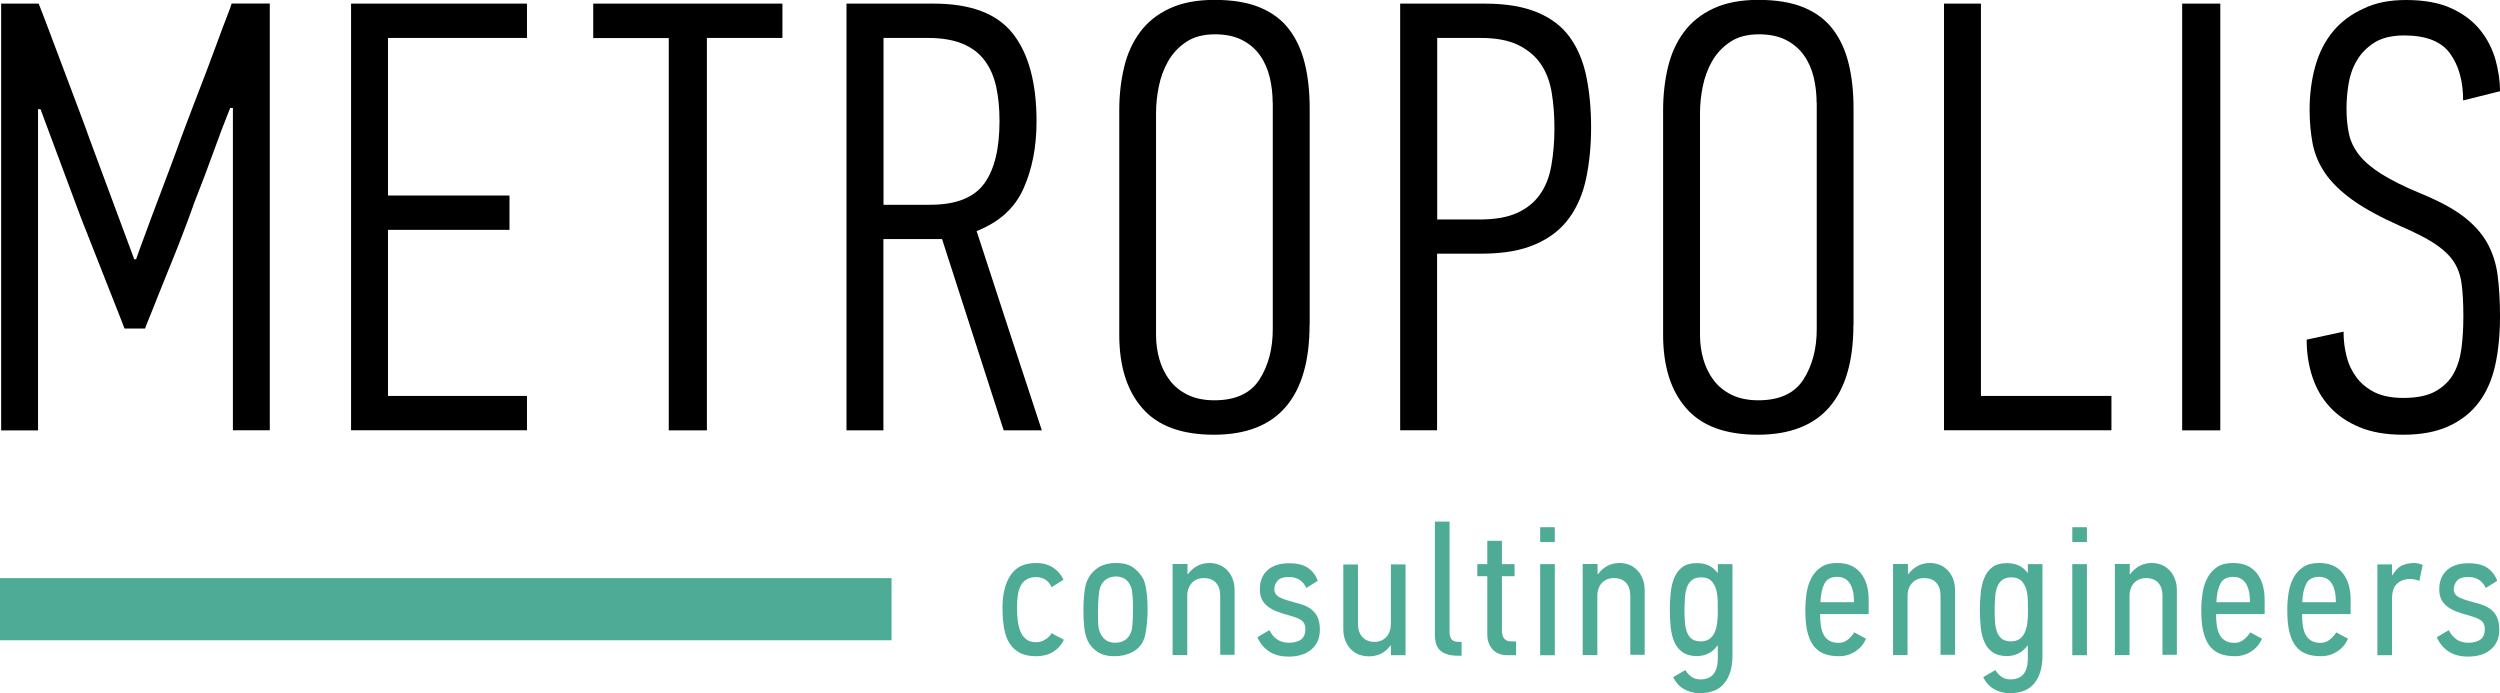 <svg width="119" height="33" viewBox="0 0 119 33" fill="none" xmlns="http://www.w3.org/2000/svg">
<g clip-path="url(#clip0)">
<path d="M10.957 5.138C10.863 5.37 10.729 5.714 10.553 6.171C10.383 6.629 10.202 7.11 10.02 7.615C9.839 8.12 9.657 8.601 9.476 9.058C9.294 9.515 9.165 9.86 9.089 10.091C9.072 10.151 9.007 10.323 8.902 10.602C8.796 10.887 8.668 11.22 8.515 11.612C8.363 12.004 8.193 12.42 8.012 12.865C7.83 13.311 7.661 13.732 7.508 14.118C7.356 14.511 7.221 14.843 7.104 15.128C6.987 15.413 6.923 15.58 6.905 15.639H5.927C5.834 15.384 5.681 15.009 5.482 14.499C5.283 13.994 5.073 13.459 4.85 12.895C4.628 12.331 4.417 11.796 4.218 11.291C4.019 10.786 3.866 10.406 3.773 10.151L1.928 5.197H1.811V20.486H0.055V0.172H1.841C1.958 0.463 2.127 0.915 2.356 1.515C2.584 2.121 2.824 2.756 3.076 3.427C3.328 4.098 3.568 4.734 3.796 5.34C4.024 5.946 4.188 6.391 4.288 6.682L6.39 12.342H6.478C6.571 12.069 6.718 11.671 6.911 11.149C7.104 10.626 7.309 10.068 7.532 9.486C7.754 8.904 7.965 8.345 8.164 7.805C8.363 7.27 8.515 6.866 8.609 6.593C8.627 6.534 8.703 6.338 8.826 6.011C8.949 5.678 9.101 5.292 9.271 4.841C9.44 4.395 9.628 3.908 9.833 3.38C10.032 2.857 10.213 2.37 10.377 1.919C10.541 1.473 10.682 1.087 10.811 0.766C10.934 0.446 11.01 0.244 11.027 0.167H12.842V20.48H11.086V5.138H10.957Z" fill="black"/>
<path d="M16.711 20.485V0.172H25.084V1.806H18.468V9.307H24.252V10.941H18.468V18.846H25.084V20.48H16.711V20.485Z" fill="black"/>
<path d="M33.648 1.812V20.485H31.833V1.812H28.238V0.172H37.243V1.806H33.648V1.812Z" fill="black"/>
<path d="M44.444 0.172C46.207 0.172 47.465 0.648 48.215 1.604C48.964 2.56 49.339 3.95 49.339 5.779C49.339 6.985 49.134 8.048 48.718 8.975C48.309 9.901 47.565 10.572 46.488 11C46.985 12.539 47.507 14.124 48.039 15.758C48.578 17.391 49.093 18.965 49.591 20.485H47.776L44.842 11.38H42.05V20.485H40.293V0.172H44.444ZM42.055 1.812V9.747H44.269C45.498 9.747 46.353 9.414 46.845 8.743C47.337 8.072 47.577 7.08 47.577 5.761C47.577 5.162 47.524 4.615 47.419 4.134C47.313 3.647 47.132 3.231 46.874 2.887C46.617 2.536 46.265 2.269 45.826 2.085C45.387 1.901 44.831 1.806 44.157 1.806H42.055V1.812Z" fill="black"/>
<path d="M62.335 15.467C62.335 17.177 61.961 18.478 61.205 19.363C60.45 20.248 59.308 20.693 57.78 20.693C56.252 20.693 55.116 20.278 54.384 19.44C53.646 18.603 53.277 17.439 53.277 15.936V5.251C53.277 4.532 53.353 3.849 53.506 3.207C53.658 2.566 53.91 2.008 54.267 1.527C54.618 1.051 55.087 0.677 55.672 0.404C56.258 0.131 56.966 -0.006 57.809 -0.006C58.67 -0.006 59.39 0.113 59.976 0.356C60.561 0.6 61.024 0.95 61.369 1.408C61.715 1.865 61.961 2.412 62.113 3.041C62.265 3.671 62.341 4.378 62.341 5.156V15.467H62.335ZM60.579 4.9C60.579 4.473 60.532 4.063 60.438 3.677C60.344 3.291 60.192 2.94 59.981 2.643C59.771 2.34 59.49 2.097 59.138 1.913C58.787 1.728 58.354 1.633 57.839 1.633C57.282 1.633 56.826 1.752 56.462 1.996C56.099 2.239 55.813 2.548 55.602 2.916C55.391 3.285 55.245 3.689 55.157 4.128C55.069 4.568 55.028 4.977 55.028 5.369V15.96C55.028 16.352 55.081 16.726 55.186 17.1C55.291 17.468 55.456 17.801 55.672 18.092C55.889 18.383 56.176 18.615 56.533 18.793C56.884 18.965 57.312 19.054 57.803 19.054C58.816 19.054 59.531 18.721 59.952 18.062C60.374 17.403 60.584 16.601 60.584 15.668V4.9H60.579Z" fill="black"/>
<path d="M70.665 0.172C71.666 0.172 72.498 0.309 73.159 0.582C73.821 0.855 74.342 1.247 74.717 1.764C75.092 2.281 75.355 2.905 75.507 3.629C75.659 4.36 75.736 5.173 75.736 6.064C75.736 6.92 75.659 7.716 75.507 8.458C75.355 9.2 75.086 9.836 74.699 10.37C74.313 10.905 73.78 11.327 73.095 11.624C72.41 11.927 71.549 12.075 70.513 12.075H68.405V20.48H66.648V0.172H70.665ZM68.405 10.448H70.419C71.145 10.448 71.742 10.347 72.205 10.139C72.668 9.931 73.031 9.64 73.3 9.26C73.569 8.88 73.751 8.422 73.844 7.882C73.938 7.347 73.991 6.753 73.991 6.112C73.991 5.506 73.95 4.942 73.862 4.413C73.774 3.885 73.604 3.433 73.347 3.053C73.089 2.673 72.726 2.37 72.269 2.144C71.813 1.919 71.216 1.806 70.484 1.806H68.411V10.448H68.405Z" fill="black"/>
<path d="M88.222 15.467C88.222 17.177 87.847 18.478 87.092 19.363C86.337 20.248 85.195 20.693 83.667 20.693C82.138 20.693 81.003 20.278 80.271 19.44C79.533 18.603 79.164 17.439 79.164 15.936V5.251C79.164 4.532 79.24 3.849 79.392 3.207C79.545 2.566 79.796 2.008 80.154 1.527C80.505 1.051 80.973 0.677 81.559 0.404C82.144 0.131 82.853 -0.006 83.696 -0.006C84.557 -0.006 85.277 0.113 85.862 0.356C86.448 0.6 86.91 0.95 87.256 1.408C87.601 1.865 87.847 2.412 87.999 3.041C88.152 3.671 88.228 4.378 88.228 5.156V15.467H88.222ZM86.471 4.9C86.471 4.473 86.424 4.063 86.331 3.677C86.237 3.291 86.085 2.94 85.874 2.643C85.663 2.34 85.382 2.097 85.031 1.913C84.68 1.728 84.246 1.633 83.731 1.633C83.175 1.633 82.718 1.752 82.355 1.996C81.992 2.239 81.705 2.548 81.494 2.916C81.284 3.285 81.137 3.689 81.049 4.128C80.962 4.568 80.921 4.977 80.921 5.369V15.96C80.921 16.352 80.973 16.726 81.079 17.1C81.184 17.468 81.348 17.801 81.565 18.092C81.781 18.383 82.068 18.615 82.425 18.793C82.777 18.965 83.204 19.054 83.696 19.054C84.709 19.054 85.423 18.721 85.845 18.062C86.266 17.403 86.477 16.601 86.477 15.668V4.9H86.471Z" fill="black"/>
<path d="M92.535 20.485V0.172H94.292V18.846H100.504V20.48H92.535V20.485Z" fill="black"/>
<path d="M103.871 20.485V0.172H105.686V20.485H103.871Z" fill="black"/>
<path d="M119.001 15.057C119.001 15.912 118.925 16.684 118.773 17.379C118.621 18.068 118.363 18.656 118 19.143C117.637 19.63 117.157 20.01 116.565 20.284C115.974 20.557 115.248 20.693 114.387 20.693C113.585 20.693 112.894 20.575 112.32 20.337C111.747 20.099 111.272 19.779 110.904 19.375C110.529 18.971 110.254 18.496 110.072 17.949C109.891 17.403 109.797 16.809 109.797 16.167L111.553 15.787C111.553 16.197 111.6 16.589 111.7 16.969C111.793 17.349 111.957 17.682 112.18 17.979C112.402 18.27 112.689 18.502 113.046 18.68C113.404 18.852 113.849 18.941 114.393 18.941C115.049 18.941 115.564 18.834 115.939 18.62C116.314 18.407 116.601 18.127 116.794 17.777C116.987 17.427 117.11 17.017 117.169 16.553C117.227 16.09 117.256 15.591 117.256 15.069C117.256 14.427 117.227 13.899 117.169 13.483C117.11 13.067 116.975 12.705 116.765 12.408C116.554 12.105 116.249 11.832 115.857 11.576C115.465 11.321 114.932 11.053 114.259 10.762C113.298 10.335 112.537 9.919 111.969 9.509C111.401 9.099 110.974 8.678 110.675 8.244C110.377 7.805 110.183 7.341 110.084 6.848C109.99 6.355 109.937 5.815 109.937 5.233C109.937 4.472 110.031 3.778 110.213 3.136C110.394 2.495 110.675 1.948 111.056 1.491C111.436 1.033 111.916 0.677 112.49 0.416C113.064 0.131 113.743 0 114.528 0C115.389 0 116.103 0.131 116.677 0.392C117.25 0.653 117.707 0.998 118.053 1.425C118.398 1.853 118.638 2.328 118.785 2.839C118.925 3.356 119.001 3.855 119.001 4.342L117.245 4.781C117.245 3.867 117.04 3.124 116.624 2.548C116.208 1.972 115.482 1.687 114.44 1.687C113.86 1.687 113.392 1.8 113.035 2.019C112.678 2.245 112.397 2.524 112.197 2.863C111.993 3.201 111.858 3.576 111.793 3.985C111.723 4.395 111.694 4.793 111.694 5.179C111.694 5.625 111.735 6.023 111.811 6.373C111.887 6.724 112.045 7.056 112.285 7.365C112.525 7.674 112.877 7.977 113.333 8.268C113.796 8.559 114.417 8.874 115.201 9.2C116.062 9.551 116.747 9.913 117.245 10.293C117.742 10.673 118.123 11.089 118.381 11.546C118.638 12.004 118.808 12.515 118.884 13.079C118.96 13.667 119.001 14.32 119.001 15.057Z" fill="black"/>
<path d="M50.055 30.137C50.154 30.196 50.248 30.25 50.348 30.297C50.447 30.345 50.541 30.398 50.641 30.458C50.523 30.701 50.354 30.891 50.131 31.028C49.909 31.164 49.639 31.236 49.329 31.236C49.007 31.236 48.743 31.182 48.533 31.069C48.328 30.956 48.164 30.802 48.041 30.6C47.918 30.398 47.836 30.155 47.789 29.87C47.742 29.584 47.719 29.27 47.719 28.925C47.719 28.278 47.848 27.761 48.105 27.375C48.363 26.989 48.767 26.799 49.323 26.799C49.633 26.799 49.897 26.87 50.119 27.013C50.342 27.155 50.512 27.351 50.623 27.595L50.055 27.951C49.99 27.797 49.897 27.684 49.768 27.595C49.639 27.512 49.493 27.47 49.329 27.47C49.142 27.47 48.983 27.506 48.861 27.583C48.737 27.66 48.644 27.761 48.58 27.892C48.515 28.022 48.468 28.177 48.445 28.355C48.421 28.533 48.41 28.729 48.41 28.937C48.41 29.145 48.421 29.353 48.445 29.549C48.468 29.745 48.515 29.917 48.58 30.072C48.644 30.226 48.737 30.345 48.855 30.434C48.972 30.523 49.124 30.57 49.317 30.57C49.487 30.57 49.639 30.523 49.762 30.434C49.903 30.357 49.996 30.25 50.055 30.137Z" fill="#4EAB96"/>
<path d="M53.128 26.799C53.467 26.799 53.737 26.87 53.93 27.007C54.123 27.143 54.281 27.316 54.398 27.517C54.439 27.589 54.474 27.678 54.504 27.791C54.533 27.904 54.556 28.028 54.574 28.165C54.592 28.302 54.603 28.444 54.615 28.593C54.621 28.741 54.627 28.884 54.627 29.014C54.627 29.097 54.621 29.192 54.621 29.311C54.615 29.43 54.603 29.549 54.592 29.68C54.58 29.81 54.562 29.929 54.545 30.048C54.527 30.166 54.51 30.256 54.486 30.327C54.434 30.499 54.357 30.642 54.258 30.755C54.158 30.873 54.041 30.962 53.912 31.034C53.784 31.105 53.643 31.152 53.497 31.188C53.35 31.218 53.198 31.236 53.046 31.236C52.718 31.236 52.449 31.164 52.238 31.028C52.027 30.885 51.869 30.707 51.769 30.487C51.693 30.327 51.641 30.119 51.611 29.864C51.582 29.602 51.57 29.329 51.57 29.044C51.57 28.771 51.582 28.509 51.611 28.254C51.635 28.005 51.682 27.797 51.746 27.642C51.863 27.381 52.039 27.173 52.273 27.019C52.49 26.876 52.782 26.799 53.128 26.799ZM53.116 27.44C52.952 27.44 52.8 27.482 52.671 27.565C52.542 27.648 52.443 27.767 52.378 27.933C52.337 28.046 52.308 28.201 52.291 28.408C52.273 28.616 52.261 28.854 52.261 29.127C52.261 29.317 52.267 29.501 52.273 29.668C52.279 29.834 52.308 29.977 52.355 30.095C52.419 30.25 52.507 30.374 52.63 30.463C52.753 30.553 52.899 30.594 53.087 30.594C53.262 30.594 53.42 30.553 53.555 30.463C53.69 30.374 53.789 30.238 53.854 30.042C53.883 29.959 53.901 29.822 53.912 29.626C53.924 29.43 53.93 29.216 53.93 28.973C53.93 28.771 53.924 28.575 53.912 28.391C53.901 28.206 53.877 28.064 53.842 27.957C53.778 27.785 53.684 27.654 53.561 27.565C53.426 27.482 53.28 27.44 53.116 27.44Z" fill="#4EAB96"/>
<path d="M58.082 31.188V28.361C58.082 28.1 58.018 27.892 57.883 27.743C57.755 27.595 57.555 27.517 57.298 27.517C57.064 27.517 56.876 27.595 56.73 27.749C56.589 27.904 56.513 28.111 56.513 28.373V31.182H55.816V26.846H56.525V27.327H56.548C56.671 27.161 56.818 27.03 56.993 26.935C57.169 26.846 57.362 26.799 57.567 26.799C57.737 26.799 57.901 26.828 58.041 26.888C58.188 26.947 58.311 27.036 58.422 27.149C58.527 27.262 58.615 27.399 58.674 27.559C58.738 27.72 58.767 27.904 58.767 28.105V31.17H58.082V31.188Z" fill="#4EAB96"/>
<path d="M60.419 29.995C60.513 30.179 60.636 30.327 60.788 30.434C60.941 30.541 61.134 30.595 61.362 30.595C61.602 30.595 61.79 30.541 61.93 30.44C62.065 30.339 62.135 30.173 62.135 29.947C62.135 29.834 62.117 29.745 62.077 29.674C62.035 29.603 61.983 29.543 61.907 29.502C61.837 29.454 61.749 29.419 61.655 29.383C61.555 29.353 61.45 29.317 61.333 29.282C61.128 29.228 60.941 29.169 60.771 29.104C60.601 29.038 60.461 28.955 60.337 28.86C60.215 28.765 60.127 28.652 60.062 28.522C59.998 28.391 59.969 28.231 59.969 28.047C59.969 27.66 60.092 27.358 60.337 27.138C60.584 26.918 60.923 26.811 61.356 26.811C61.743 26.811 62.041 26.882 62.258 27.031C62.475 27.179 62.633 27.387 62.726 27.648L62.182 27.987C62.018 27.637 61.737 27.464 61.35 27.464C61.093 27.464 60.911 27.524 60.812 27.643C60.712 27.761 60.66 27.898 60.66 28.047C60.66 28.147 60.683 28.225 60.736 28.29C60.788 28.355 60.859 28.409 60.947 28.45C61.034 28.492 61.14 28.534 61.257 28.569C61.374 28.605 61.497 28.64 61.626 28.676C61.825 28.724 62 28.777 62.153 28.848C62.305 28.914 62.428 28.997 62.527 29.104C62.627 29.205 62.703 29.323 62.75 29.466C62.797 29.609 62.826 29.775 62.826 29.971C62.826 30.363 62.697 30.672 62.434 30.903C62.17 31.135 61.807 31.254 61.345 31.254C60.976 31.254 60.671 31.177 60.419 31.016C60.174 30.856 59.98 30.63 59.852 30.333L60.419 29.995Z" fill="#4EAB96"/>
<path d="M66.207 31.188V30.725H66.184C66.061 30.897 65.915 31.028 65.733 31.117C65.552 31.2 65.358 31.242 65.159 31.242C64.99 31.242 64.826 31.212 64.673 31.153C64.521 31.093 64.398 31.004 64.287 30.891C64.181 30.778 64.094 30.642 64.035 30.481C63.971 30.321 63.941 30.137 63.941 29.935V26.87H64.638V29.697C64.638 29.959 64.708 30.167 64.849 30.321C64.99 30.476 65.183 30.553 65.423 30.553C65.657 30.553 65.85 30.476 65.991 30.315C66.137 30.155 66.207 29.947 66.207 29.674V26.864H66.904V31.188H66.207V31.188Z" fill="#4EAB96"/>
<path d="M69.39 31.212C69.05 31.212 68.781 31.141 68.588 30.992C68.395 30.844 68.295 30.577 68.301 30.179V24.827H68.998V30.06C68.998 30.226 69.027 30.345 69.091 30.428C69.156 30.511 69.267 30.553 69.425 30.553H69.572V31.212H69.39V31.212Z" fill="#4EAB96"/>
<path d="M71.778 31.188C71.45 31.188 71.204 31.093 71.04 30.903C70.876 30.713 70.795 30.481 70.795 30.196V27.428H70.32V26.852H70.795V25.742H71.491V26.852H72.094V27.428H71.491V29.988C71.491 30.167 71.526 30.303 71.597 30.392C71.667 30.481 71.778 30.529 71.93 30.529H72.165V31.188H71.778V31.188Z" fill="#4EAB96"/>
<path d="M73.312 25.802V25.095H74.009V25.802H73.312ZM73.312 31.189V26.853H74.009V31.189H73.312Z" fill="#4EAB96"/>
<path d="M77.602 31.188V28.361C77.602 28.1 77.537 27.892 77.403 27.743C77.274 27.595 77.075 27.517 76.817 27.517C76.583 27.517 76.396 27.595 76.249 27.749C76.109 27.904 76.033 28.111 76.033 28.373V31.182H75.336V26.846H76.044V27.327H76.068C76.191 27.161 76.337 27.03 76.513 26.935C76.689 26.846 76.882 26.799 77.087 26.799C77.256 26.799 77.42 26.828 77.561 26.888C77.707 26.947 77.83 27.036 77.941 27.149C78.047 27.262 78.135 27.399 78.193 27.559C78.258 27.72 78.287 27.904 78.287 28.105V31.17H77.602V31.188Z" fill="#4EAB96"/>
<path d="M82.465 31.218C82.465 31.752 82.342 32.186 82.09 32.507C81.838 32.833 81.446 32.994 80.901 32.994C80.626 32.994 80.374 32.928 80.152 32.798C79.929 32.667 79.76 32.477 79.642 32.233L80.222 31.895C80.287 32.014 80.38 32.115 80.497 32.204C80.62 32.293 80.761 32.34 80.931 32.34C81.223 32.34 81.434 32.251 81.569 32.079C81.704 31.901 81.768 31.657 81.768 31.337V30.731H81.75C81.616 30.909 81.463 31.04 81.294 31.117C81.124 31.194 80.948 31.23 80.778 31.23C80.486 31.23 80.251 31.164 80.082 31.04C79.912 30.915 79.777 30.748 79.695 30.547C79.607 30.345 79.555 30.113 79.525 29.858C79.502 29.596 79.484 29.329 79.484 29.056C79.484 28.777 79.496 28.497 79.525 28.23C79.549 27.957 79.607 27.719 79.695 27.506C79.783 27.292 79.912 27.119 80.082 26.995C80.251 26.864 80.486 26.805 80.778 26.805C80.977 26.805 81.159 26.84 81.323 26.912C81.487 26.983 81.627 27.102 81.756 27.268C81.762 27.268 81.762 27.268 81.762 27.262C81.762 27.262 81.762 27.256 81.768 27.256V26.852H82.465V31.218V31.218ZM80.96 30.529C81.13 30.529 81.27 30.487 81.376 30.41C81.481 30.333 81.563 30.226 81.621 30.095C81.68 29.965 81.715 29.816 81.739 29.65C81.756 29.483 81.768 29.311 81.768 29.127C81.768 28.961 81.768 28.777 81.762 28.587C81.756 28.396 81.733 28.218 81.686 28.052C81.639 27.892 81.563 27.755 81.452 27.642C81.34 27.535 81.182 27.482 80.977 27.482C80.796 27.482 80.65 27.523 80.544 27.607C80.439 27.69 80.357 27.797 80.304 27.939C80.251 28.082 80.216 28.242 80.205 28.432C80.193 28.616 80.181 28.818 80.181 29.026C80.181 29.258 80.187 29.471 80.205 29.656C80.222 29.84 80.257 30 80.316 30.131C80.374 30.262 80.451 30.357 80.55 30.428C80.661 30.493 80.796 30.529 80.96 30.529Z" fill="#4EAB96"/>
<path d="M88.826 30.404C88.709 30.66 88.539 30.861 88.311 31.01C88.082 31.158 87.825 31.236 87.538 31.236C87.251 31.236 87.005 31.194 86.806 31.111C86.607 31.028 86.437 30.897 86.308 30.719C86.18 30.541 86.086 30.309 86.021 30.03C85.957 29.751 85.934 29.412 85.934 29.014C85.934 28.741 85.957 28.468 85.998 28.206C86.039 27.939 86.121 27.702 86.232 27.494C86.344 27.286 86.501 27.114 86.695 26.989C86.888 26.858 87.14 26.799 87.45 26.799C87.936 26.799 88.305 26.953 88.563 27.268C88.82 27.583 88.949 28.011 88.949 28.557V29.228H86.636C86.636 29.418 86.648 29.602 86.671 29.769C86.695 29.935 86.736 30.077 86.8 30.202C86.865 30.327 86.952 30.422 87.07 30.493C87.187 30.564 87.333 30.6 87.52 30.6C87.678 30.6 87.819 30.553 87.948 30.452C88.077 30.351 88.182 30.238 88.264 30.101L88.826 30.404ZM88.252 28.664C88.252 28.266 88.182 27.963 88.047 27.761C87.913 27.559 87.714 27.458 87.456 27.458C87.157 27.458 86.952 27.565 86.841 27.785C86.73 28.005 86.665 28.296 86.654 28.664H88.252Z" fill="#4EAB96"/>
<path d="M92.37 31.188V28.361C92.37 28.1 92.305 27.892 92.17 27.743C92.042 27.595 91.843 27.517 91.585 27.517C91.351 27.517 91.163 27.595 91.017 27.749C90.876 27.904 90.8 28.111 90.8 28.373V31.182H90.109V26.846H90.818V27.327H90.841C90.964 27.161 91.111 27.03 91.286 26.935C91.462 26.846 91.655 26.799 91.86 26.799C92.03 26.799 92.194 26.828 92.334 26.888C92.481 26.947 92.604 27.036 92.715 27.149C92.82 27.262 92.908 27.399 92.967 27.559C93.031 27.72 93.06 27.904 93.06 28.105V31.17H92.37V31.188Z" fill="#4EAB96"/>
<path d="M97.222 31.218C97.222 31.752 97.1 32.186 96.848 32.507C96.596 32.833 96.204 32.994 95.659 32.994C95.384 32.994 95.132 32.928 94.91 32.798C94.687 32.667 94.517 32.477 94.4 32.233L94.98 31.895C95.044 32.014 95.138 32.115 95.255 32.204C95.378 32.293 95.519 32.34 95.688 32.34C95.981 32.34 96.192 32.251 96.327 32.079C96.461 31.901 96.526 31.657 96.526 31.337V30.731H96.508C96.373 30.909 96.221 31.04 96.051 31.117C95.882 31.194 95.706 31.23 95.536 31.23C95.243 31.23 95.009 31.164 94.839 31.04C94.67 30.915 94.535 30.748 94.453 30.547C94.365 30.345 94.312 30.113 94.283 29.858C94.26 29.596 94.242 29.329 94.242 29.056C94.242 28.777 94.254 28.497 94.283 28.23C94.307 27.957 94.365 27.719 94.453 27.506C94.541 27.292 94.67 27.119 94.839 26.995C95.009 26.864 95.243 26.805 95.536 26.805C95.735 26.805 95.917 26.84 96.081 26.912C96.245 26.983 96.385 27.102 96.514 27.268C96.52 27.268 96.52 27.268 96.52 27.262C96.52 27.262 96.52 27.256 96.526 27.256V26.852H97.222V31.218V31.218ZM95.724 30.529C95.893 30.529 96.034 30.487 96.139 30.41C96.245 30.333 96.327 30.226 96.385 30.095C96.444 29.965 96.479 29.816 96.502 29.65C96.52 29.483 96.531 29.311 96.531 29.127C96.531 28.961 96.531 28.777 96.526 28.587C96.52 28.396 96.496 28.218 96.45 28.052C96.403 27.892 96.327 27.755 96.215 27.642C96.104 27.535 95.946 27.482 95.741 27.482C95.56 27.482 95.413 27.523 95.308 27.607C95.202 27.69 95.121 27.797 95.068 27.939C95.015 28.082 94.98 28.242 94.968 28.432C94.957 28.616 94.945 28.818 94.945 29.026C94.945 29.258 94.951 29.471 94.968 29.656C94.986 29.84 95.021 30 95.079 30.131C95.138 30.262 95.214 30.357 95.314 30.428C95.425 30.493 95.56 30.529 95.724 30.529Z" fill="#4EAB96"/>
<path d="M98.641 25.802V25.095H99.337V25.802H98.641ZM98.641 31.189V26.853H99.337V31.189H98.641Z" fill="#4EAB96"/>
<path d="M102.934 31.188V28.361C102.934 28.1 102.869 27.892 102.735 27.743C102.606 27.595 102.407 27.517 102.149 27.517C101.915 27.517 101.728 27.595 101.581 27.749C101.441 27.904 101.365 28.111 101.365 28.373V31.182H100.668V26.846H101.376V27.327H101.4C101.523 27.161 101.669 27.03 101.845 26.935C102.021 26.846 102.214 26.799 102.419 26.799C102.588 26.799 102.752 26.828 102.893 26.888C103.039 26.947 103.162 27.036 103.274 27.149C103.379 27.262 103.467 27.399 103.525 27.559C103.59 27.72 103.619 27.904 103.619 28.105V31.17H102.934V31.188Z" fill="#4EAB96"/>
<path d="M107.674 30.404C107.557 30.66 107.387 30.861 107.158 31.01C106.93 31.158 106.672 31.236 106.386 31.236C106.099 31.236 105.853 31.194 105.654 31.111C105.455 31.028 105.285 30.897 105.156 30.719C105.027 30.541 104.933 30.309 104.869 30.03C104.805 29.751 104.781 29.412 104.781 29.014C104.781 28.741 104.805 28.468 104.846 28.206C104.887 27.939 104.969 27.702 105.08 27.494C105.191 27.286 105.349 27.114 105.542 26.989C105.736 26.858 105.987 26.799 106.298 26.799C106.784 26.799 107.153 26.953 107.41 27.268C107.668 27.583 107.797 28.011 107.797 28.557V29.228H105.484C105.484 29.418 105.496 29.602 105.519 29.769C105.542 29.935 105.583 30.077 105.648 30.202C105.712 30.327 105.8 30.422 105.917 30.493C106.034 30.564 106.181 30.6 106.368 30.6C106.526 30.6 106.667 30.553 106.795 30.452C106.924 30.351 107.03 30.238 107.112 30.101L107.674 30.404ZM107.1 28.664C107.1 28.266 107.03 27.963 106.895 27.761C106.76 27.559 106.561 27.458 106.304 27.458C106.005 27.458 105.8 27.565 105.689 27.785C105.578 28.005 105.513 28.296 105.501 28.664H107.1Z" fill="#4EAB96"/>
<path d="M111.767 30.404C111.65 30.66 111.481 30.861 111.252 31.01C111.024 31.158 110.766 31.236 110.479 31.236C110.192 31.236 109.946 31.194 109.747 31.111C109.548 31.028 109.379 30.897 109.25 30.719C109.121 30.541 109.027 30.309 108.963 30.03C108.898 29.751 108.875 29.412 108.875 29.014C108.875 28.741 108.898 28.468 108.939 28.206C108.98 27.939 109.062 27.702 109.174 27.494C109.285 27.286 109.443 27.114 109.636 26.989C109.829 26.858 110.081 26.799 110.391 26.799C110.877 26.799 111.246 26.953 111.504 27.268C111.762 27.583 111.89 28.011 111.89 28.557V29.228H109.578C109.578 29.418 109.589 29.602 109.613 29.769C109.636 29.935 109.677 30.077 109.742 30.202C109.806 30.327 109.894 30.422 110.011 30.493C110.128 30.564 110.274 30.6 110.462 30.6C110.62 30.6 110.76 30.553 110.889 30.452C111.018 30.351 111.123 30.238 111.205 30.101L111.767 30.404ZM111.188 28.664C111.188 28.266 111.118 27.963 110.983 27.761C110.848 27.559 110.649 27.458 110.391 27.458C110.093 27.458 109.888 27.565 109.777 27.785C109.665 28.005 109.601 28.296 109.589 28.664H111.188Z" fill="#4EAB96"/>
<path d="M113.884 27.375C114.019 27.149 114.165 26.995 114.335 26.918C114.499 26.84 114.698 26.799 114.932 26.799C115.096 26.811 115.231 26.84 115.319 26.894L115.161 27.654C115.02 27.589 114.88 27.559 114.739 27.559C114.476 27.559 114.259 27.636 114.101 27.785C113.937 27.933 113.861 28.171 113.861 28.497V31.188H113.164V26.864H113.861V27.381H113.884V27.375Z" fill="#4EAB96"/>
<path d="M116.56 29.995C116.654 30.179 116.777 30.327 116.929 30.434C117.081 30.541 117.274 30.595 117.503 30.595C117.743 30.595 117.93 30.541 118.071 30.44C118.205 30.339 118.276 30.173 118.276 29.947C118.276 29.834 118.258 29.745 118.217 29.674C118.176 29.603 118.123 29.543 118.047 29.502C117.977 29.454 117.889 29.419 117.796 29.383C117.696 29.353 117.591 29.317 117.474 29.282C117.269 29.228 117.081 29.169 116.911 29.104C116.742 29.038 116.601 28.955 116.478 28.86C116.355 28.765 116.267 28.652 116.203 28.522C116.139 28.391 116.109 28.231 116.109 28.047C116.109 27.66 116.232 27.358 116.478 27.138C116.724 26.918 117.064 26.811 117.497 26.811C117.883 26.811 118.182 26.882 118.399 27.031C118.615 27.179 118.773 27.387 118.867 27.648L118.323 27.987C118.159 27.637 117.878 27.464 117.491 27.464C117.233 27.464 117.052 27.524 116.952 27.643C116.853 27.761 116.8 27.898 116.8 28.047C116.8 28.147 116.824 28.225 116.876 28.29C116.929 28.355 116.999 28.409 117.087 28.45C117.175 28.492 117.28 28.534 117.397 28.569C117.515 28.605 117.637 28.64 117.766 28.676C117.965 28.724 118.141 28.777 118.293 28.848C118.446 28.914 118.568 28.997 118.668 29.104C118.768 29.205 118.844 29.323 118.89 29.466C118.937 29.609 118.967 29.775 118.967 29.971C118.967 30.363 118.838 30.672 118.574 30.903C118.311 31.135 117.948 31.254 117.485 31.254C117.116 31.254 116.812 31.177 116.56 31.016C116.314 30.856 116.121 30.63 115.992 30.333L116.56 29.995Z" fill="#4EAB96"/>
<path d="M42.438 27.518H0V30.476H42.438V27.518Z" fill="#4EAB96"/>
</g>
<defs>
<clipPath id="clip0">
<rect width="119" height="33" fill="white"/>
</clipPath>
</defs>
</svg>
